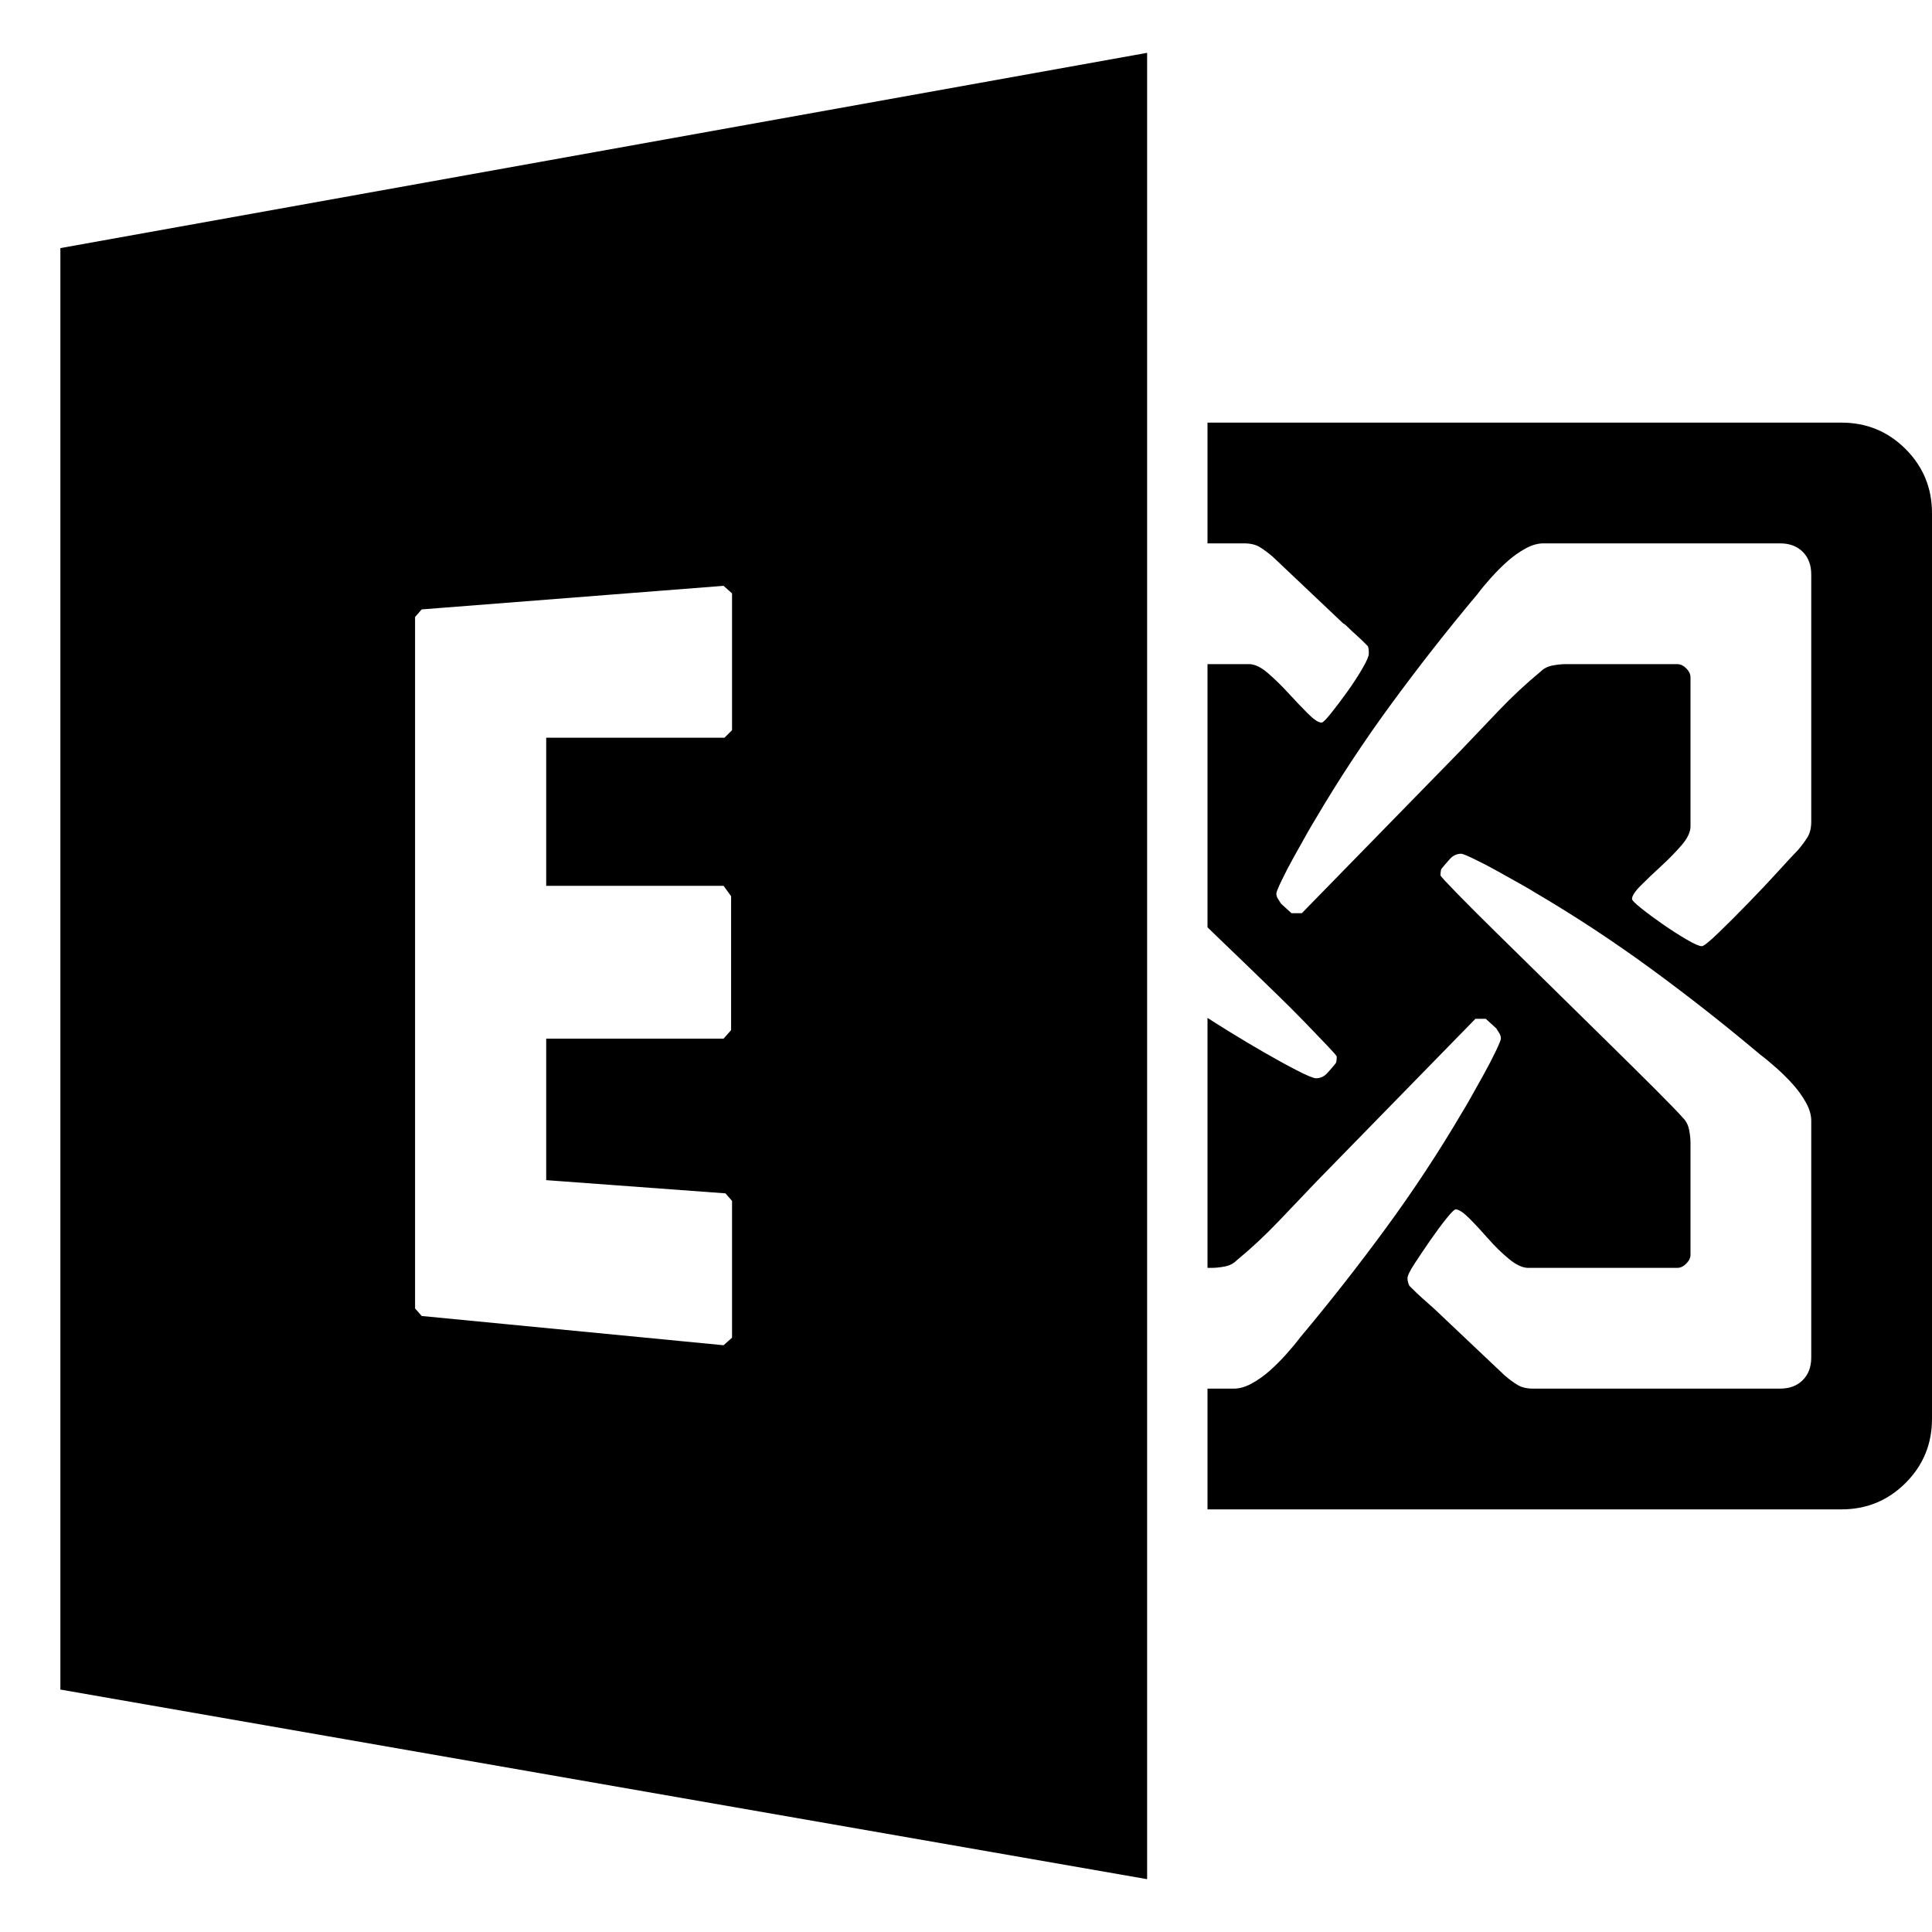 <svg xmlns="http://www.w3.org/2000/svg" viewBox="0 0 2048 2048"><path d="M1952 448q40 0 68 28t28 68v960q0 40-28 68t-68 28h-672v-128h28q9 0 19-5.5t19-13.5q9-8 17.5-17.5t14.5-17.5q47-56 91-116t81-123q2-3 8.5-14.5t14-25q7.5-13.5 13-25t5.5-13.5q0-3-1.5-5.5t-3.5-5.5l-11-10h-11l-168 172q-20 21-41 43t-44 41q-5 5-12.5 6.5t-14.5 1.5h-4v-265q6 4 23 14.5t36 21.5q19 11 35.5 19.5t20.5 8.5q7 0 12-5.5t9-10.5q1-2 1-7 0-1-9.5-11t-23.5-24.5q-14-14.5-31-31t-32-31q-15-14.5-26.5-25.5t-14.5-14V704h44q9 0 20 9.5t22 21.5q11 12 20.5 21.5t14.5 9.5q2 0 10-10t17-22.5q9-12.5 16-24.5t7-16q0-6-1-8l-4-4q-4-4-8.5-8t-8.5-8q-4-4-5-4l-75-71q-7-6-13.5-10t-16.5-4h-39V448h672m-32 740q0-9-5.5-19t-13.5-19q-8-9-17.5-17.5T1866 1118q-57-48-116.5-91.5T1627 946q-3-2-14.5-8.5t-25-14q-13.5-7.5-25-13T1549 905q-7 0-12 5.5t-9 10.5q-1 2-1 7 0 1 17 18.5t43.5 43.5q26.5 26 57.5 56.5t59.5 58.5q28.5 28 50.5 50t29 30q5 5 6.5 12.5t1.5 14.5v118q0 5-4.5 9.5t-9.5 4.5h-158q-9 0-20.5-9.5t-22-21.5q-10.5-12-20-21.5t-14.5-9.5q-2 0-10 10t-17 23q-9 13-16.5 24.5t-7.5 15.5q0 4 2 8l4 4q4 4 9 8.5t9 8q4 3.5 5 4.5l74 70q7 6 13.5 10t16.5 4h262q15 0 24-9t9-24v-251m0-579q0-15-9-24t-24-9h-251q-9 0-19 5.5t-19 13.5q-9 8-17.5 17.5T1566 630q-47 56-91 116t-81 123q-2 3-8.5 14.5t-14 25q-7.5 13.5-13 25T1353 947q0 3 1.5 5.5t3.5 5.5l11 10h11l168-172q20-21 41-43t44-41q5-5 12.5-6.5t14.5-1.5h118q5 0 9.5 4.5t4.5 9.5v158q0 9-9.5 20t-21.5 22q-12 11-21.5 20.5T1730 953q0 2 10 10t23 17q13 9 25 16t16 7q3 0 17.5-14t32-32q17.5-18 32.5-34.5t20-21.5q6-7 10-13.5t4-16.5V609M64 263L1216 56v1936L64 1791V263m376 1124l7 8 320 31 9-8v-145l-7-8-190-14v-150h188l8-9V950l-8-11H579V782h189l8-8V629l-9-8-320 25-7 8v733z"/></svg>